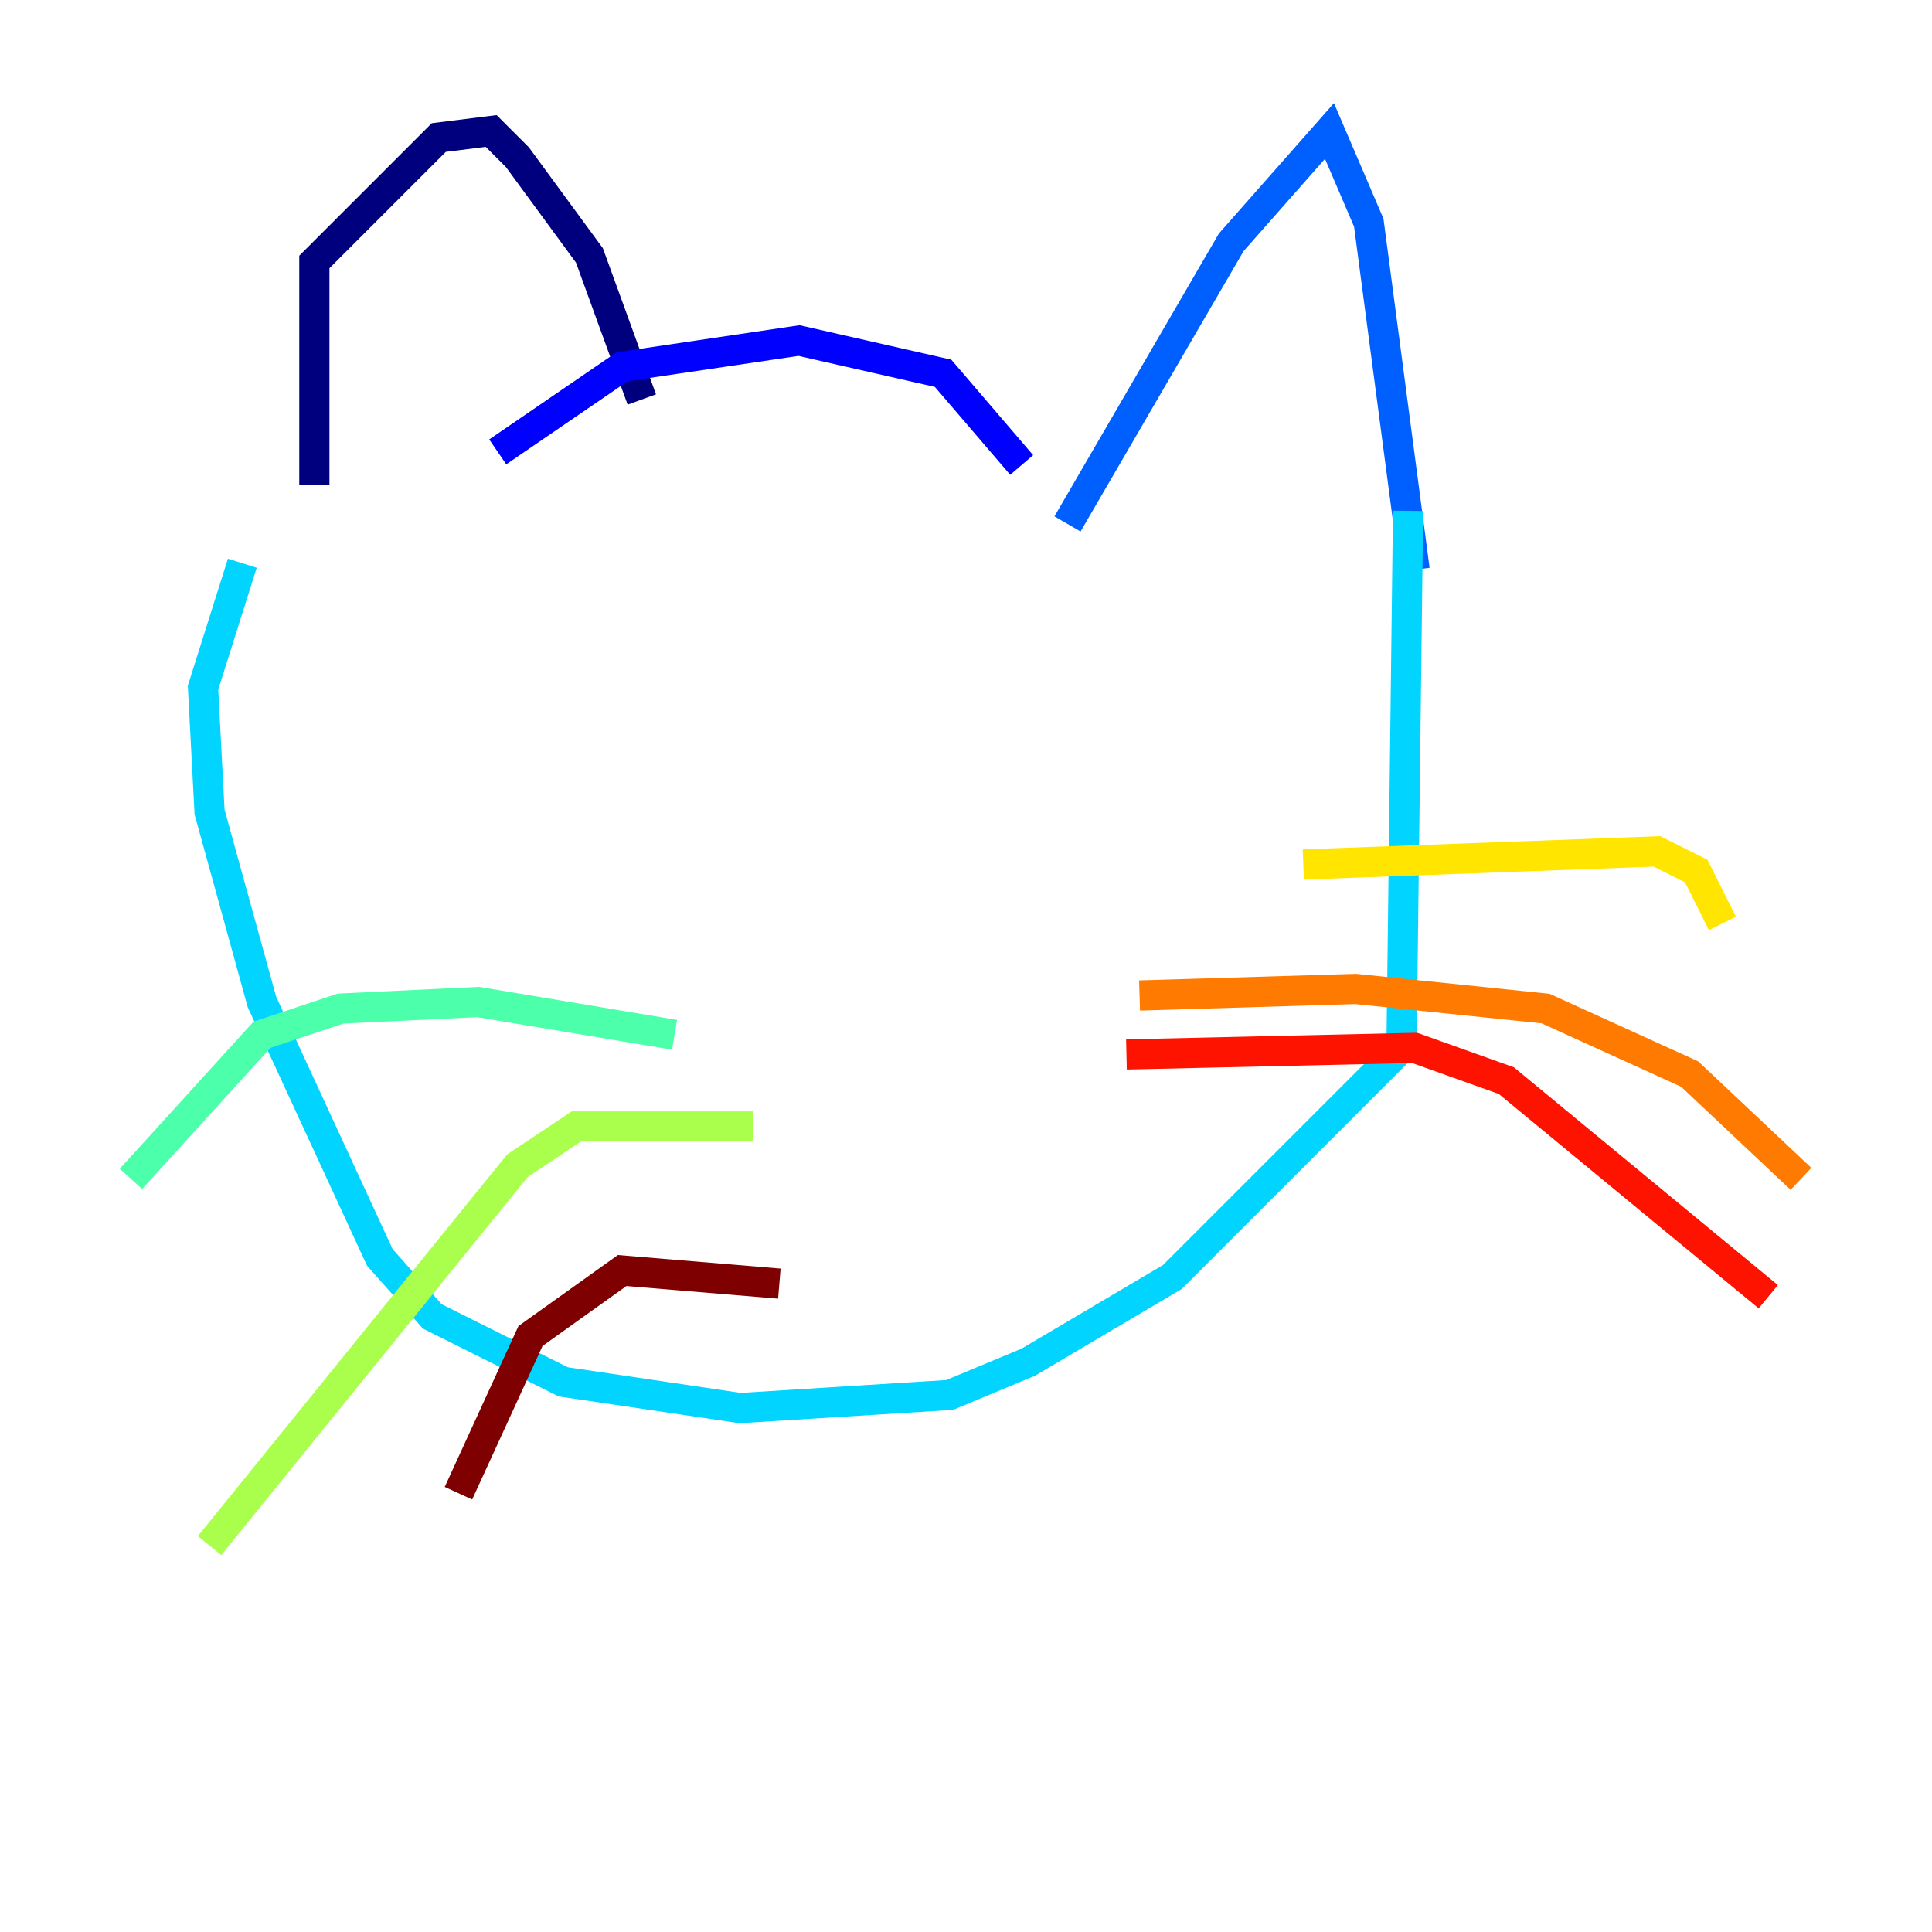 <?xml version="1.0" encoding="utf-8" ?>
<svg baseProfile="tiny" height="128" version="1.2" viewBox="0,0,128,128" width="128" xmlns="http://www.w3.org/2000/svg" xmlns:ev="http://www.w3.org/2001/xml-events" xmlns:xlink="http://www.w3.org/1999/xlink"><defs /><polyline fill="none" points="20.827,32.108 20.827,17.356 29.071,9.112 32.542,8.678 34.278,10.414 39.051,16.922 42.522,26.468" stroke="#00007f" stroke-width="2" /><polyline fill="none" points="32.976,29.939 41.22,24.298 52.936,22.563 62.481,24.732 67.688,30.807" stroke="#0000fe" stroke-width="2" /><polyline fill="none" points="70.725,34.712 81.573,16.054 88.081,8.678 90.685,14.752 93.722,37.749" stroke="#0060ff" stroke-width="2" /><polyline fill="none" points="93.288,33.844 92.854,69.424 77.668,84.61 68.122,90.251 62.915,92.42 49.031,93.288 37.315,91.552 28.637,87.214 25.166,83.308 17.356,66.386 13.885,53.803 13.451,45.559 16.054,37.315" stroke="#00d4ff" stroke-width="2" /><polyline fill="none" points="44.691,68.556 31.675,66.386 22.563,66.82 17.356,68.556 8.678,78.102" stroke="#4cffaa" stroke-width="2" /><polyline fill="none" points="49.898,74.63 38.183,74.63 34.278,77.234 13.885,102.4" stroke="#aaff4c" stroke-width="2" /><polyline fill="none" points="86.346,57.275 109.776,56.407 112.38,57.709 114.115,61.18" stroke="#ffe500" stroke-width="2" /><polyline fill="none" points="75.498,65.953 89.817,65.519 102.4,66.82 111.946,71.159 119.322,78.102" stroke="#ff7a00" stroke-width="2" /><polyline fill="none" points="74.63,69.858 93.722,69.424 99.797,71.593 117.153,85.912" stroke="#fe1200" stroke-width="2" /><polyline fill="none" points="51.634,85.044 41.22,84.176 35.146,88.515 30.373,98.929" stroke="#7f0000" stroke-width="2" /></svg>